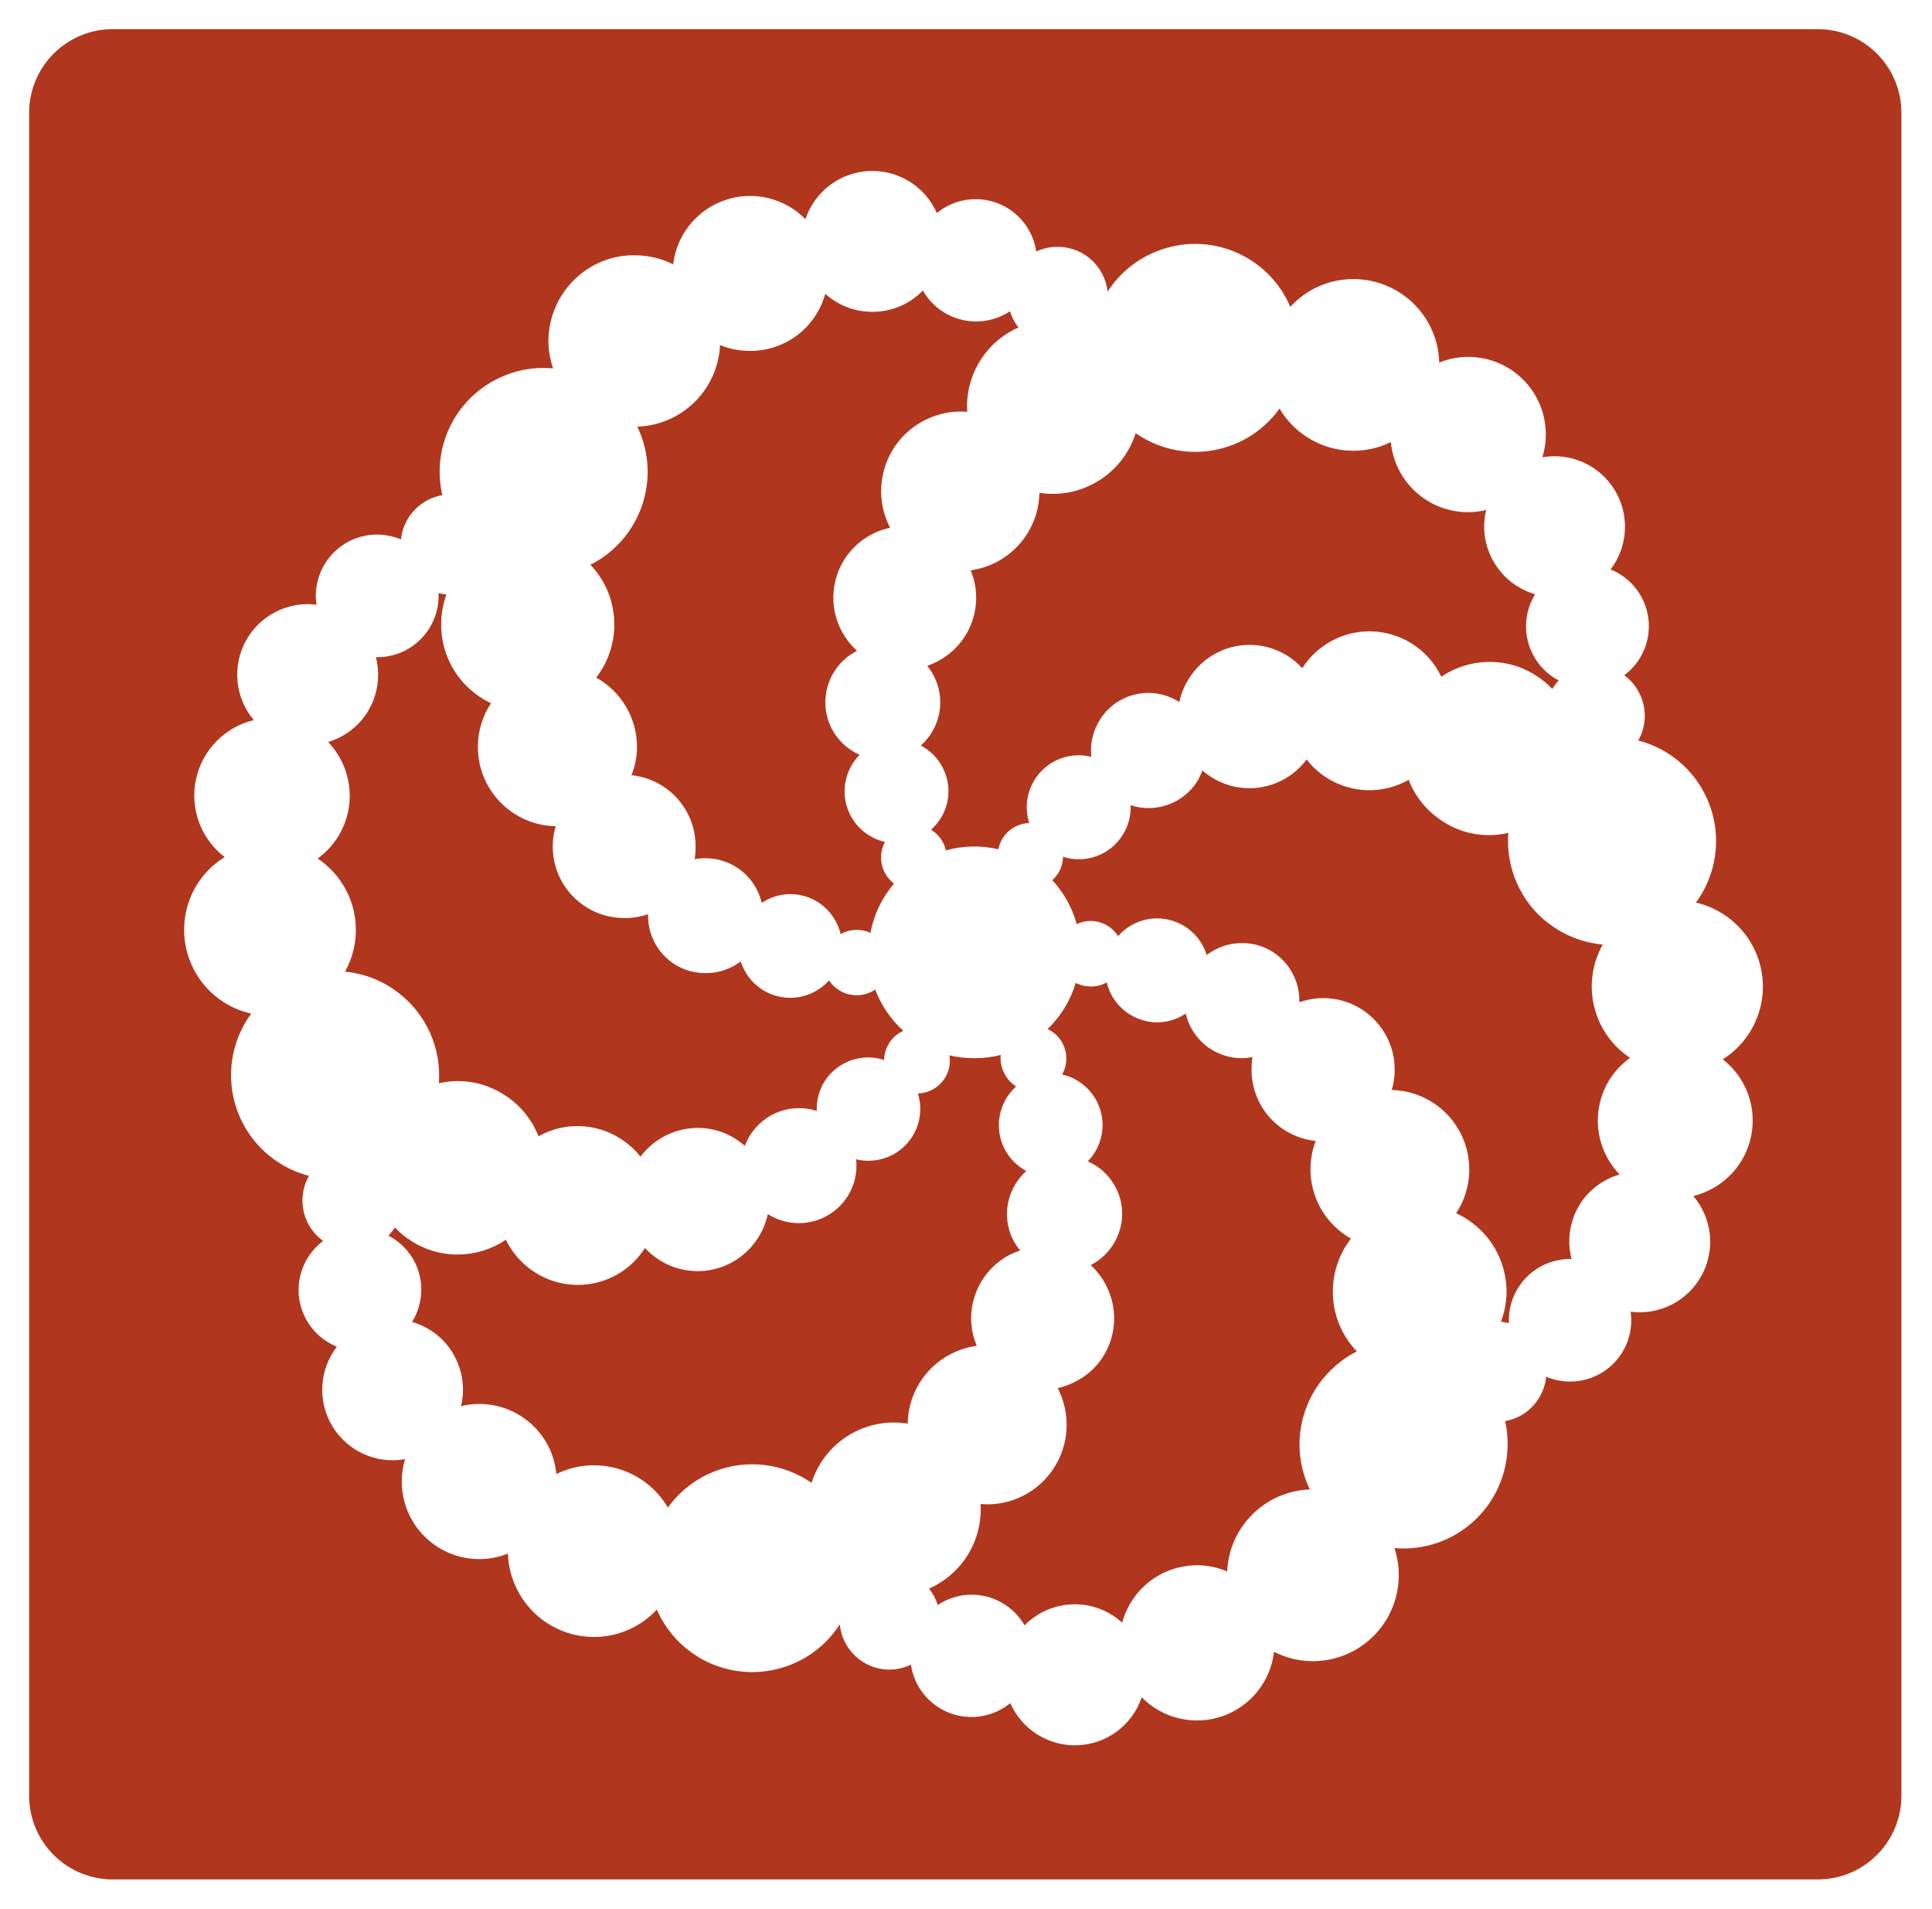 <svg width="663" height="655" viewBox="0 0 663 655" fill="none" xmlns="http://www.w3.org/2000/svg">
<path d="M321.7 550.8C325.297 548.368 329.559 547.11 333.9 547.2C337.503 547.284 341.024 548.294 344.124 550.133C347.224 551.972 349.799 554.578 351.6 557.7C353.915 555.344 356.69 553.489 359.752 552.251C362.814 551.012 366.098 550.416 369.4 550.5C375.224 550.625 380.805 552.864 385.1 556.8C386.644 551.045 390.075 545.976 394.844 542.403C399.613 538.831 405.443 536.964 411.4 537.1C414.737 537.183 418.028 537.895 421.1 539.2V539.8C421.5 524.1 434.1 511.6 449.5 511.1C446.537 504.985 445.392 498.147 446.2 491.4C447.7 479.1 455.3 469 465.6 463.7L465.7 463.8C460.4 458.3 457.2 450.8 457.4 442.5C457.536 436.153 459.71 430.018 463.6 425C457.907 421.789 453.554 416.643 451.334 410.495C449.114 404.348 449.172 397.608 451.5 391.5C445.357 390.872 439.678 387.948 435.599 383.313C431.52 378.677 429.342 372.673 429.5 366.5C429.502 365.228 429.602 363.957 429.8 362.7C428.418 362.983 427.01 363.117 425.6 363.1C421.231 362.971 417.028 361.401 413.646 358.633C410.263 355.866 407.891 352.057 406.9 347.8C403.859 349.842 400.261 350.89 396.6 350.8C388.4 350.5 381.6 344.8 379.8 337.1C378.029 338.083 376.024 338.566 374 338.5C372.33 338.463 370.69 338.053 369.2 337.3V337.1C367.416 343.188 364.072 348.703 359.5 353.1C361.737 354.148 363.565 355.906 364.7 358.1C365.536 359.749 365.955 361.577 365.92 363.425C365.885 365.273 365.398 367.084 364.5 368.7C367.588 369.399 370.433 370.91 372.743 373.075C375.052 375.241 376.743 377.983 377.639 381.019C378.536 384.056 378.607 387.276 377.844 390.349C377.081 393.422 375.512 396.236 373.3 398.5C377.437 400.311 380.826 403.488 382.9 407.5C387.9 417.2 384 429.1 374.3 434.1C376.474 436.095 378.269 438.467 379.6 441.1C385.8 453.2 381.1 468.1 369 474.1C367.104 475.091 365.087 475.831 363 476.3V476.4C364.645 479.59 365.645 483.074 365.942 486.651C366.239 490.228 365.828 493.829 364.732 497.247C363.636 500.665 361.876 503.834 359.554 506.571C357.232 509.309 354.393 511.561 351.2 513.2C346.67 515.529 341.575 516.534 336.5 516.1C336.87 522.164 335.371 528.195 332.206 533.381C329.041 538.567 324.362 542.657 318.8 545.1C320.139 546.764 321.156 548.663 321.8 550.7C321.767 550.702 321.733 550.702 321.7 550.7V550.8Z" fill="#B1361E"/>
<path d="M623.8 10H38.7C31.088 10 23.788 13.024 18.406 18.406C13.024 23.788 10 31.088 10 38.7V616.2C10 619.969 10.742 623.701 12.185 627.183C13.627 630.665 15.741 633.829 18.406 636.494C21.071 639.159 24.235 641.273 27.717 642.715C31.199 644.158 34.931 644.9 38.7 644.9H623.8C627.569 644.9 631.301 644.158 634.783 642.715C638.265 641.273 641.429 639.159 644.094 636.494C646.759 633.829 648.873 630.665 650.315 627.183C651.758 623.701 652.5 619.969 652.5 616.2V38.7C652.5 34.931 651.758 31.199 650.315 27.717C648.873 24.235 646.759 21.071 644.094 18.406C641.429 15.741 638.265 13.627 634.783 12.185C631.301 10.742 627.569 10 623.8 10V10ZM597.3 398.8C593.5 404.8 587.5 408.8 581.1 410.4C584.269 414.118 586.238 418.709 586.749 423.567C587.26 428.426 586.288 433.325 583.961 437.621C581.635 441.917 578.062 445.408 573.714 447.636C569.366 449.863 564.446 450.722 559.6 450.1C559.543 449.732 559.476 449.365 559.4 449C560.139 452.743 559.844 456.616 558.547 460.204C557.25 463.792 555.001 466.959 552.04 469.364C549.079 471.77 545.519 473.324 541.741 473.859C537.964 474.393 534.112 473.889 530.6 472.4C530.334 475.069 529.443 477.639 528 479.9C525.3 484.2 521 486.9 516.5 487.6C517.401 491.602 517.604 495.729 517.1 499.8C515.997 509.201 511.206 517.779 503.78 523.649C496.354 529.518 486.902 532.198 477.5 531.1H478.5C479.597 534.385 480.105 537.838 480 541.3C479.79 549.107 476.494 556.512 470.832 561.893C465.171 567.273 457.608 570.188 449.8 570C445.414 569.887 441.109 568.793 437.2 566.8C436.626 571.789 434.651 576.513 431.504 580.426C428.358 584.34 424.168 587.282 419.419 588.914C414.67 590.546 409.556 590.8 404.668 589.648C399.781 588.495 395.319 585.982 391.8 582.4C390.242 587.03 387.32 591.079 383.418 594.017C379.515 596.955 374.815 598.643 369.936 598.859C365.056 599.076 360.225 597.81 356.078 595.229C351.93 592.649 348.661 588.874 346.7 584.4C343.825 586.759 340.375 588.312 336.702 588.901C333.03 589.489 329.267 589.092 325.799 587.749C322.33 586.407 319.281 584.167 316.962 581.259C314.643 578.352 313.137 574.88 312.6 571.2C310.171 572.374 307.498 572.957 304.8 572.9C296.1 572.7 289 565.9 288.2 557.4L288.3 557.2C284.287 563.534 278.371 568.435 271.4 571.2C262.78 574.65 253.156 574.606 244.568 571.077C235.98 567.549 229.104 560.813 225.4 552.3C223.052 554.832 220.276 556.931 217.2 558.5C210.248 562.034 202.179 562.672 194.758 560.273C187.337 557.874 181.168 552.635 177.6 545.7C175.569 541.801 174.441 537.494 174.3 533.1C169.651 534.95 164.574 535.451 159.653 534.546C154.731 533.64 150.165 531.365 146.479 527.981C142.793 524.598 140.135 520.243 138.812 515.417C137.489 510.592 137.554 505.49 139 500.7C134.192 501.554 129.238 500.934 124.789 498.92C120.34 496.906 116.605 493.594 114.073 489.418C111.542 485.242 110.333 480.398 110.605 475.523C110.878 470.647 112.619 465.968 115.6 462.1C112.145 460.705 109.124 458.416 106.846 455.468C104.568 452.52 103.115 449.019 102.637 445.324C102.159 441.629 102.672 437.874 104.124 434.443C105.576 431.012 107.915 428.029 110.9 425.8C108.72 424.236 106.939 422.18 105.7 419.8C104.398 417.27 103.744 414.457 103.796 411.612C103.848 408.767 104.606 405.98 106 403.5L106.5 403.6C101.667 402.422 97.136 400.242 93.2 397.2C85.814 391.511 80.946 383.157 79.638 373.926C78.33 364.694 80.685 355.318 86.2 347.8C82.864 347.056 79.683 345.737 76.8 343.9C70.215 339.692 65.568 333.042 63.881 325.412C62.194 317.781 63.603 309.793 67.8 303.2C70.179 299.508 73.357 296.398 77.1 294.1C73.105 291.043 70.058 286.915 68.315 282.196C66.571 277.477 66.201 272.361 67.248 267.44C68.295 262.519 70.716 257.996 74.23 254.396C77.743 250.796 82.206 248.266 87.1 247.1C83.957 243.372 82.013 238.782 81.524 233.931C81.034 229.079 82.022 224.193 84.356 219.913C86.691 215.632 90.265 212.157 94.609 209.942C98.953 207.727 103.864 206.876 108.7 207.5L108.8 208.6C108.039 204.85 108.317 200.963 109.605 197.36C110.892 193.756 113.14 190.573 116.104 188.154C119.069 185.735 122.638 184.172 126.427 183.633C130.215 183.095 134.079 183.602 137.6 185.1C137.866 182.431 138.757 179.861 140.2 177.6C142.9 173.4 147.2 170.7 151.8 169.9C150.877 165.936 150.64 161.844 151.1 157.8C152.183 148.553 156.835 140.096 164.064 134.23C171.294 128.364 180.529 125.554 189.8 126.4C188.681 123.153 188.139 119.734 188.2 116.3C188.7 100 202.2 87.1 218.4 87.6C222.779 87.679 227.084 88.738 231 90.7C231.59 85.72 233.577 81.008 236.73 77.108C239.883 73.208 244.074 70.278 248.821 68.658C253.567 67.038 258.674 66.792 263.554 67.95C268.434 69.107 272.887 71.621 276.4 75.2C277.947 70.566 280.86 66.508 284.756 63.56C288.652 60.613 293.35 58.914 298.23 58.687C303.11 58.459 307.945 59.715 312.099 62.287C316.252 64.86 319.53 68.629 321.5 73.1C324.375 70.741 327.825 69.188 331.498 68.599C335.17 68.011 338.933 68.408 342.401 69.751C345.87 71.093 348.919 73.333 351.238 76.241C353.557 79.148 355.063 82.62 355.6 86.3C358.038 85.16 360.71 84.612 363.4 84.7C372.2 84.9 379.2 91.7 380.1 100.1L379.9 100.4C383.892 94.024 389.812 89.085 396.8 86.3C414.8 79 435.2 87.5 442.8 105.3C445.14 102.732 447.916 100.599 451 99C457.962 95.434 466.056 94.779 473.5 97.18C480.945 99.58 487.132 104.839 490.7 111.8C492.697 115.707 493.79 120.013 493.9 124.4C498.564 122.512 503.668 121.985 508.619 122.881C513.57 123.776 518.166 126.058 521.872 129.461C525.579 132.864 528.244 137.248 529.559 142.105C530.874 146.962 530.784 152.092 529.3 156.9C534.091 156.067 539.023 156.697 543.451 158.708C547.878 160.719 551.598 164.018 554.124 168.173C556.65 172.329 557.865 177.15 557.611 182.006C557.357 186.863 555.646 191.53 552.7 195.4C556.155 196.795 559.176 199.084 561.454 202.032C563.732 204.98 565.185 208.481 565.663 212.176C566.141 215.871 565.628 219.626 564.176 223.057C562.724 226.488 560.385 229.471 557.4 231.7C559.544 233.276 561.29 235.33 562.5 237.7C563.82 240.242 564.483 243.074 564.431 245.938C564.378 248.802 563.612 251.608 562.2 254.1C566.884 255.3 571.274 257.443 575.1 260.4C582.443 266.102 587.272 274.442 588.56 283.649C589.849 292.856 587.495 302.202 582 309.7C585.343 310.475 588.524 311.828 591.4 313.7C597.958 317.907 602.584 324.538 604.271 332.144C605.957 339.751 604.565 347.716 600.4 354.3C598.062 358.017 594.917 361.162 591.2 363.5C596.431 367.567 599.955 373.44 601.083 379.969C602.211 386.498 600.862 393.213 597.3 398.8V398.8Z" fill="#B1361E"/>
<path d="M316.6 99.8C314.285 102.156 311.51 104.011 308.448 105.249C305.386 106.488 302.102 107.084 298.8 107C293.023 106.879 287.484 104.677 283.2 100.8C281.633 106.553 278.179 111.613 273.391 115.168C268.604 118.722 262.761 120.565 256.8 120.4C253.47 120.349 250.179 119.67 247.1 118.4C246.752 125.782 243.637 132.763 238.374 137.952C233.111 143.14 226.087 146.157 218.7 146.4C221.663 152.515 222.808 159.353 222 166.1C221.308 171.961 219.174 177.559 215.788 182.393C212.403 187.227 207.871 191.146 202.6 193.8C207.9 199.3 211 206.8 210.8 215.1C210.642 221.413 208.47 227.51 204.6 232.5C213.2 237.3 218.8 246.5 218.6 257C218.482 260.086 217.84 263.13 216.7 266C222.86 266.629 228.554 269.568 232.635 274.224C236.717 278.881 238.884 284.91 238.7 291.1C238.693 292.339 238.593 293.576 238.4 294.8C239.785 294.551 241.193 294.45 242.6 294.5C251.8 294.7 259.4 301.2 261.4 309.8C264.412 307.778 267.973 306.731 271.6 306.8C279.9 307 286.6 312.8 288.5 320.5C290.047 319.63 291.778 319.14 293.552 319.07C295.325 319.001 297.09 319.354 298.7 320.1C299.87 313.853 302.663 308.025 306.8 303.2C305.462 302.189 304.369 300.89 303.6 299.4C302.766 297.772 302.339 295.967 302.356 294.138C302.374 292.309 302.835 290.511 303.7 288.9C300.601 288.198 297.746 286.679 295.432 284.5C293.118 282.322 291.43 279.564 290.542 276.513C289.654 273.462 289.599 270.228 290.383 267.149C291.167 264.069 292.761 261.255 295 259C290.863 257.189 287.474 254.012 285.4 250C284.147 247.546 283.419 244.858 283.264 242.108C283.109 239.357 283.529 236.604 284.499 234.025C285.468 231.446 286.965 229.098 288.894 227.131C290.823 225.163 293.141 223.62 295.7 222.6C295.157 222.81 294.623 223.043 294.1 223.3C291.891 221.313 290.061 218.941 288.7 216.3C286.972 212.949 286.04 209.245 285.978 205.476C285.915 201.706 286.723 197.973 288.339 194.567C289.955 191.161 292.335 188.174 295.294 185.838C298.254 183.502 301.712 181.881 305.4 181.1V181C302.102 174.579 301.481 167.112 303.674 160.235C305.866 153.357 310.694 147.627 317.1 144.3C321.65 141.918 326.782 140.877 331.9 141.3C331.547 135.555 332.872 129.831 335.712 124.824C338.553 119.818 342.787 115.744 347.9 113.1C348.427 112.851 348.96 112.618 349.5 112.4C348.197 110.728 347.213 108.829 346.6 106.8C342.992 109.197 338.73 110.42 334.4 110.3C330.787 110.206 327.259 109.18 324.159 107.323C321.058 105.466 318.489 102.841 316.7 99.7L316.6 99.8ZM531.3 316.8C526.627 313.172 522.928 308.44 520.537 303.029C518.145 297.618 517.136 291.698 517.6 285.8C510.2 287.5 502.1 286.4 495.2 281.9C489.837 278.52 485.701 273.507 483.4 267.6C479.093 270.042 474.203 271.268 469.253 271.144C464.303 271.021 459.48 269.554 455.3 266.9C452.654 265.214 450.319 263.082 448.4 260.6C440.8 270.8 426.5 273.6 415.6 266.6C414.546 265.943 413.544 265.207 412.6 264.4C412.137 265.727 411.533 267.001 410.8 268.2C408.43 271.881 404.907 274.672 400.781 276.138C396.656 277.603 392.161 277.66 388 276.3C388.149 279.94 387.171 283.537 385.2 286.6C380.8 293.6 372.3 296.4 364.8 294C364.758 296.018 364.17 297.988 363.1 299.7C362.5 300.6 361.8 301.4 361.1 302C365.075 306.284 367.956 311.464 369.5 317.1C371.059 316.352 372.771 315.976 374.5 316C376.341 316.051 378.142 316.552 379.745 317.458C381.349 318.365 382.707 319.649 383.7 321.2C385.789 318.817 388.475 317.035 391.483 316.037C394.49 315.04 397.71 314.863 400.808 315.526C403.907 316.188 406.772 317.666 409.109 319.806C411.446 321.946 413.169 324.671 414.1 327.7C417.674 324.941 422.087 323.494 426.6 323.6C437.6 323.8 446.1 332.9 445.9 343.8C445.867 344.47 445.801 345.137 445.7 345.8L445.9 343.9C448.692 342.911 451.639 342.437 454.6 342.5C457.835 342.565 461.025 343.269 463.986 344.574C466.947 345.878 469.62 347.756 471.852 350.098C474.083 352.441 475.828 355.203 476.986 358.224C478.145 361.245 478.693 364.466 478.6 367.7C478.542 369.834 478.205 371.952 477.6 374C492.7 374.4 504.6 386.9 504.2 402C504.075 407.095 502.515 412.051 499.7 416.3C504.975 418.722 509.425 422.636 512.499 427.559C515.574 432.482 517.139 438.197 517 444C516.881 447.322 516.205 450.601 515 453.7L515.1 453.5L517.8 454C517.6 449.657 518.753 445.36 521.1 441.7C523.043 438.654 525.739 436.161 528.927 434.462C532.116 432.763 535.688 431.915 539.3 432C538.469 428.797 538.306 425.457 538.822 422.188C539.338 418.919 540.522 415.791 542.3 413C545.448 408.149 550.242 404.598 555.8 403C551.642 398.7 549.055 393.124 548.457 387.173C547.858 381.221 549.282 375.242 552.5 370.2C554.324 367.385 556.665 364.942 559.4 363C553.212 358.9 548.803 352.612 547.06 345.396C545.316 338.181 546.367 330.573 550 324.1C543.229 323.498 536.773 320.964 531.4 316.8H531.3Z" fill="#B1361E"/>
<path d="M532.7 236.4C533.329 235.358 534.066 234.386 534.9 233.5C531.078 231.487 527.97 228.344 526 224.5C524.351 221.287 523.558 217.704 523.698 214.095C523.838 210.487 524.906 206.975 526.8 203.9C520.6 202.1 515.2 197.9 512 191.7C509.341 186.557 508.63 180.626 510 175C504.202 176.399 498.101 175.809 492.679 173.325C487.256 170.84 482.826 166.605 480.1 161.3C478.568 158.306 477.618 155.048 477.3 151.7C470.653 154.937 463.03 155.552 455.951 153.42C448.871 151.289 442.855 146.569 439.1 140.2C435.149 145.716 429.701 149.984 423.4 152.5C417.921 154.693 411.985 155.493 406.121 154.83C400.258 154.167 394.65 152.061 389.8 148.7V148.4C388.638 152.188 386.731 155.706 384.189 158.746C381.647 161.786 378.523 164.286 375 166.1C369.379 169.034 362.964 170.086 356.7 169.1C356.614 174.034 355.193 178.853 352.587 183.044C349.981 187.235 346.288 190.641 341.9 192.9C339.148 194.328 336.171 195.275 333.1 195.7C338 207.4 333.1 221.1 321.6 227C320.506 227.585 319.369 228.086 318.2 228.5C319.088 229.582 319.859 230.755 320.5 232C324.7 240.2 322.6 250 316 255.8C319.223 257.501 321.842 260.155 323.5 263.4C327.3 270.7 325.5 279.4 319.5 284.7C321.242 285.765 322.66 287.287 323.6 289.1C324.1 290 324.4 290.9 324.6 291.8C330.471 290.157 336.661 290.02 342.6 291.4C342.865 290.053 343.373 288.765 344.1 287.6C345.084 286.063 346.426 284.787 348.01 283.881C349.595 282.976 351.376 282.467 353.2 282.4C352.229 279.376 352.085 276.148 352.783 273.049C353.481 269.951 354.995 267.096 357.168 264.78C359.341 262.464 362.094 260.772 365.142 259.878C368.189 258.985 371.42 258.924 374.5 259.7C374.005 255.216 375.064 250.697 377.5 246.9C383.3 237.7 395.5 235 404.7 240.9C405.324 237.982 406.477 235.203 408.1 232.7C409.829 229.963 412.083 227.595 414.733 225.735C417.382 223.874 420.374 222.557 423.536 221.86C426.697 221.162 429.966 221.098 433.152 221.672C436.338 222.245 439.38 223.444 442.1 225.2C443.87 226.354 445.483 227.732 446.9 229.3C448.823 226.272 451.323 223.652 454.259 221.591C457.195 219.53 460.508 218.067 464.009 217.287C467.51 216.507 471.131 216.425 474.664 217.045C478.197 217.664 481.573 218.975 484.6 220.9C488.936 223.644 492.403 227.563 494.6 232.2C504.1 225.8 516.9 225.2 527.1 231.8C529.147 233.099 531.028 234.644 532.7 236.4V236.4ZM344.7 368.4C343.64 366.443 343.188 364.215 343.4 362C340.457 362.74 337.434 363.11 334.4 363.1C331.4 363.1 328.5 362.8 325.8 362.1C326.265 364.841 325.695 367.656 324.2 370C323.206 371.551 321.849 372.835 320.245 373.742C318.642 374.648 316.841 375.149 315 375.2C315.939 378.208 316.063 381.412 315.358 384.483C314.654 387.555 313.147 390.384 310.991 392.683C308.835 394.981 306.107 396.666 303.087 397.565C300.067 398.464 296.862 398.545 293.8 397.8C294.295 402.284 293.236 406.803 290.8 410.6C287.969 415.008 283.506 418.115 278.389 419.24C273.272 420.364 267.918 419.415 263.5 416.6C262.875 419.518 261.723 422.296 260.1 424.8C258.371 427.523 256.121 429.879 253.48 431.731C250.838 433.583 247.857 434.895 244.708 435.591C241.558 436.288 238.302 436.356 235.125 435.791C231.949 435.227 228.916 434.04 226.2 432.3C224.395 431.152 222.748 429.774 221.3 428.2V428.3C217.4 434.399 211.238 438.7 204.168 440.256C197.099 441.813 189.7 440.498 183.6 436.6C179.278 433.883 175.812 430.001 173.6 425.4C164.1 431.8 151.4 432.4 141.1 425.8C139.053 424.5 137.172 422.955 135.5 421.2C134.864 422.206 134.127 423.144 133.3 424C137.159 425.997 140.303 429.141 142.3 433C143.934 436.221 144.71 439.809 144.552 443.418C144.395 447.027 143.309 450.534 141.4 453.6C147.6 455.4 153.1 459.6 156.2 465.8C158.859 470.943 159.569 476.874 158.2 482.5C164.024 481.084 170.155 481.676 175.6 484.181C181.046 486.686 185.485 490.956 188.2 496.3C189.687 499.269 190.603 502.492 190.9 505.8C197.557 502.533 205.204 501.903 212.306 504.035C219.409 506.168 225.443 510.906 229.2 517.3C233.15 511.784 238.599 507.515 244.9 505C256.4 500.4 268.9 502.2 278.5 508.8C279.68 505.073 281.586 501.616 284.109 498.629C286.632 495.643 289.722 493.186 293.2 491.4C298.832 488.5 305.247 487.483 311.5 488.5C311.6 478.8 317 469.4 326.3 464.6C329.084 463.163 332.094 462.216 335.2 461.8C330.2 450.1 335.2 436.4 346.6 430.5C347.729 429.944 348.899 429.476 350.1 429.1C349.17 427.992 348.365 426.784 347.7 425.5C343.5 417.3 345.7 407.6 352.2 401.8C348.977 400.099 346.358 397.445 344.7 394.2C341 386.8 342.8 378.1 348.7 372.8C346.994 371.72 345.612 370.2 344.7 368.4Z" fill="#B1361E"/>
<path d="M300.4 339.5C298.437 340.865 296.09 341.565 293.7 341.5C291.868 341.46 290.073 340.974 288.47 340.086C286.868 339.197 285.505 337.932 284.5 336.4C282.408 338.757 279.727 340.516 276.732 341.498C273.738 342.48 270.536 342.649 267.454 341.988C264.372 341.327 261.522 339.859 259.193 337.736C256.864 335.612 255.141 332.908 254.2 329.9C250.586 332.645 246.135 334.058 241.6 333.9C230.7 333.7 222.1 324.6 222.4 313.7C219.571 314.667 216.588 315.107 213.6 315C209.833 314.911 206.138 313.955 202.801 312.206C199.464 310.456 196.575 307.961 194.36 304.913C192.144 301.866 190.662 298.348 190.027 294.634C189.392 290.921 189.622 287.11 190.7 283.5H190.6C175.6 283.2 163.6 270.7 164 255.6C164.126 250.505 165.685 245.549 168.5 241.3C163.263 238.849 158.855 234.922 155.817 230.001C152.779 225.081 151.244 219.381 151.4 213.6C151.466 210.323 152.074 207.079 153.2 204C152.288 203.905 151.385 203.738 150.5 203.5C150.7 207.843 149.547 212.14 147.2 215.8C145.257 218.846 142.561 221.339 139.373 223.038C136.185 224.737 132.612 225.585 129 225.5C130.6 231.8 129.7 238.6 126 244.5C122.894 249.369 118.136 252.955 112.6 254.6C120.9 263.3 122.6 276.8 115.8 287.4C114.006 290.206 111.699 292.649 109 294.6C115.162 298.697 119.553 304.968 121.295 312.16C123.038 319.352 122.004 326.937 118.4 333.4C125.147 334.05 131.566 336.618 136.9 340.8C141.558 344.418 145.248 349.134 147.639 354.526C150.029 359.918 151.047 365.819 150.6 371.7C158.1 370 166.1 371.2 173.1 375.7C178.409 379.07 182.507 384.044 184.8 389.9C189.116 387.472 194.011 386.264 198.961 386.405C203.911 386.546 208.729 388.031 212.9 390.7C215.538 392.356 217.872 394.453 219.8 396.9C227.4 386.7 241.8 383.9 252.6 390.9C253.658 391.589 254.66 392.358 255.6 393.2C256.095 391.869 256.732 390.595 257.5 389.4C262.5 381.6 271.9 378.5 280.3 381.2C280.142 377.605 281.084 374.046 283 371C287.5 364 296 361.3 303.4 363.7C303.44 361.579 304.082 359.514 305.25 357.743C306.419 355.973 308.066 354.571 310 353.7C305.741 349.855 302.452 345.058 300.4 339.7V339.5Z" fill="#B1361E"/>
</svg>
